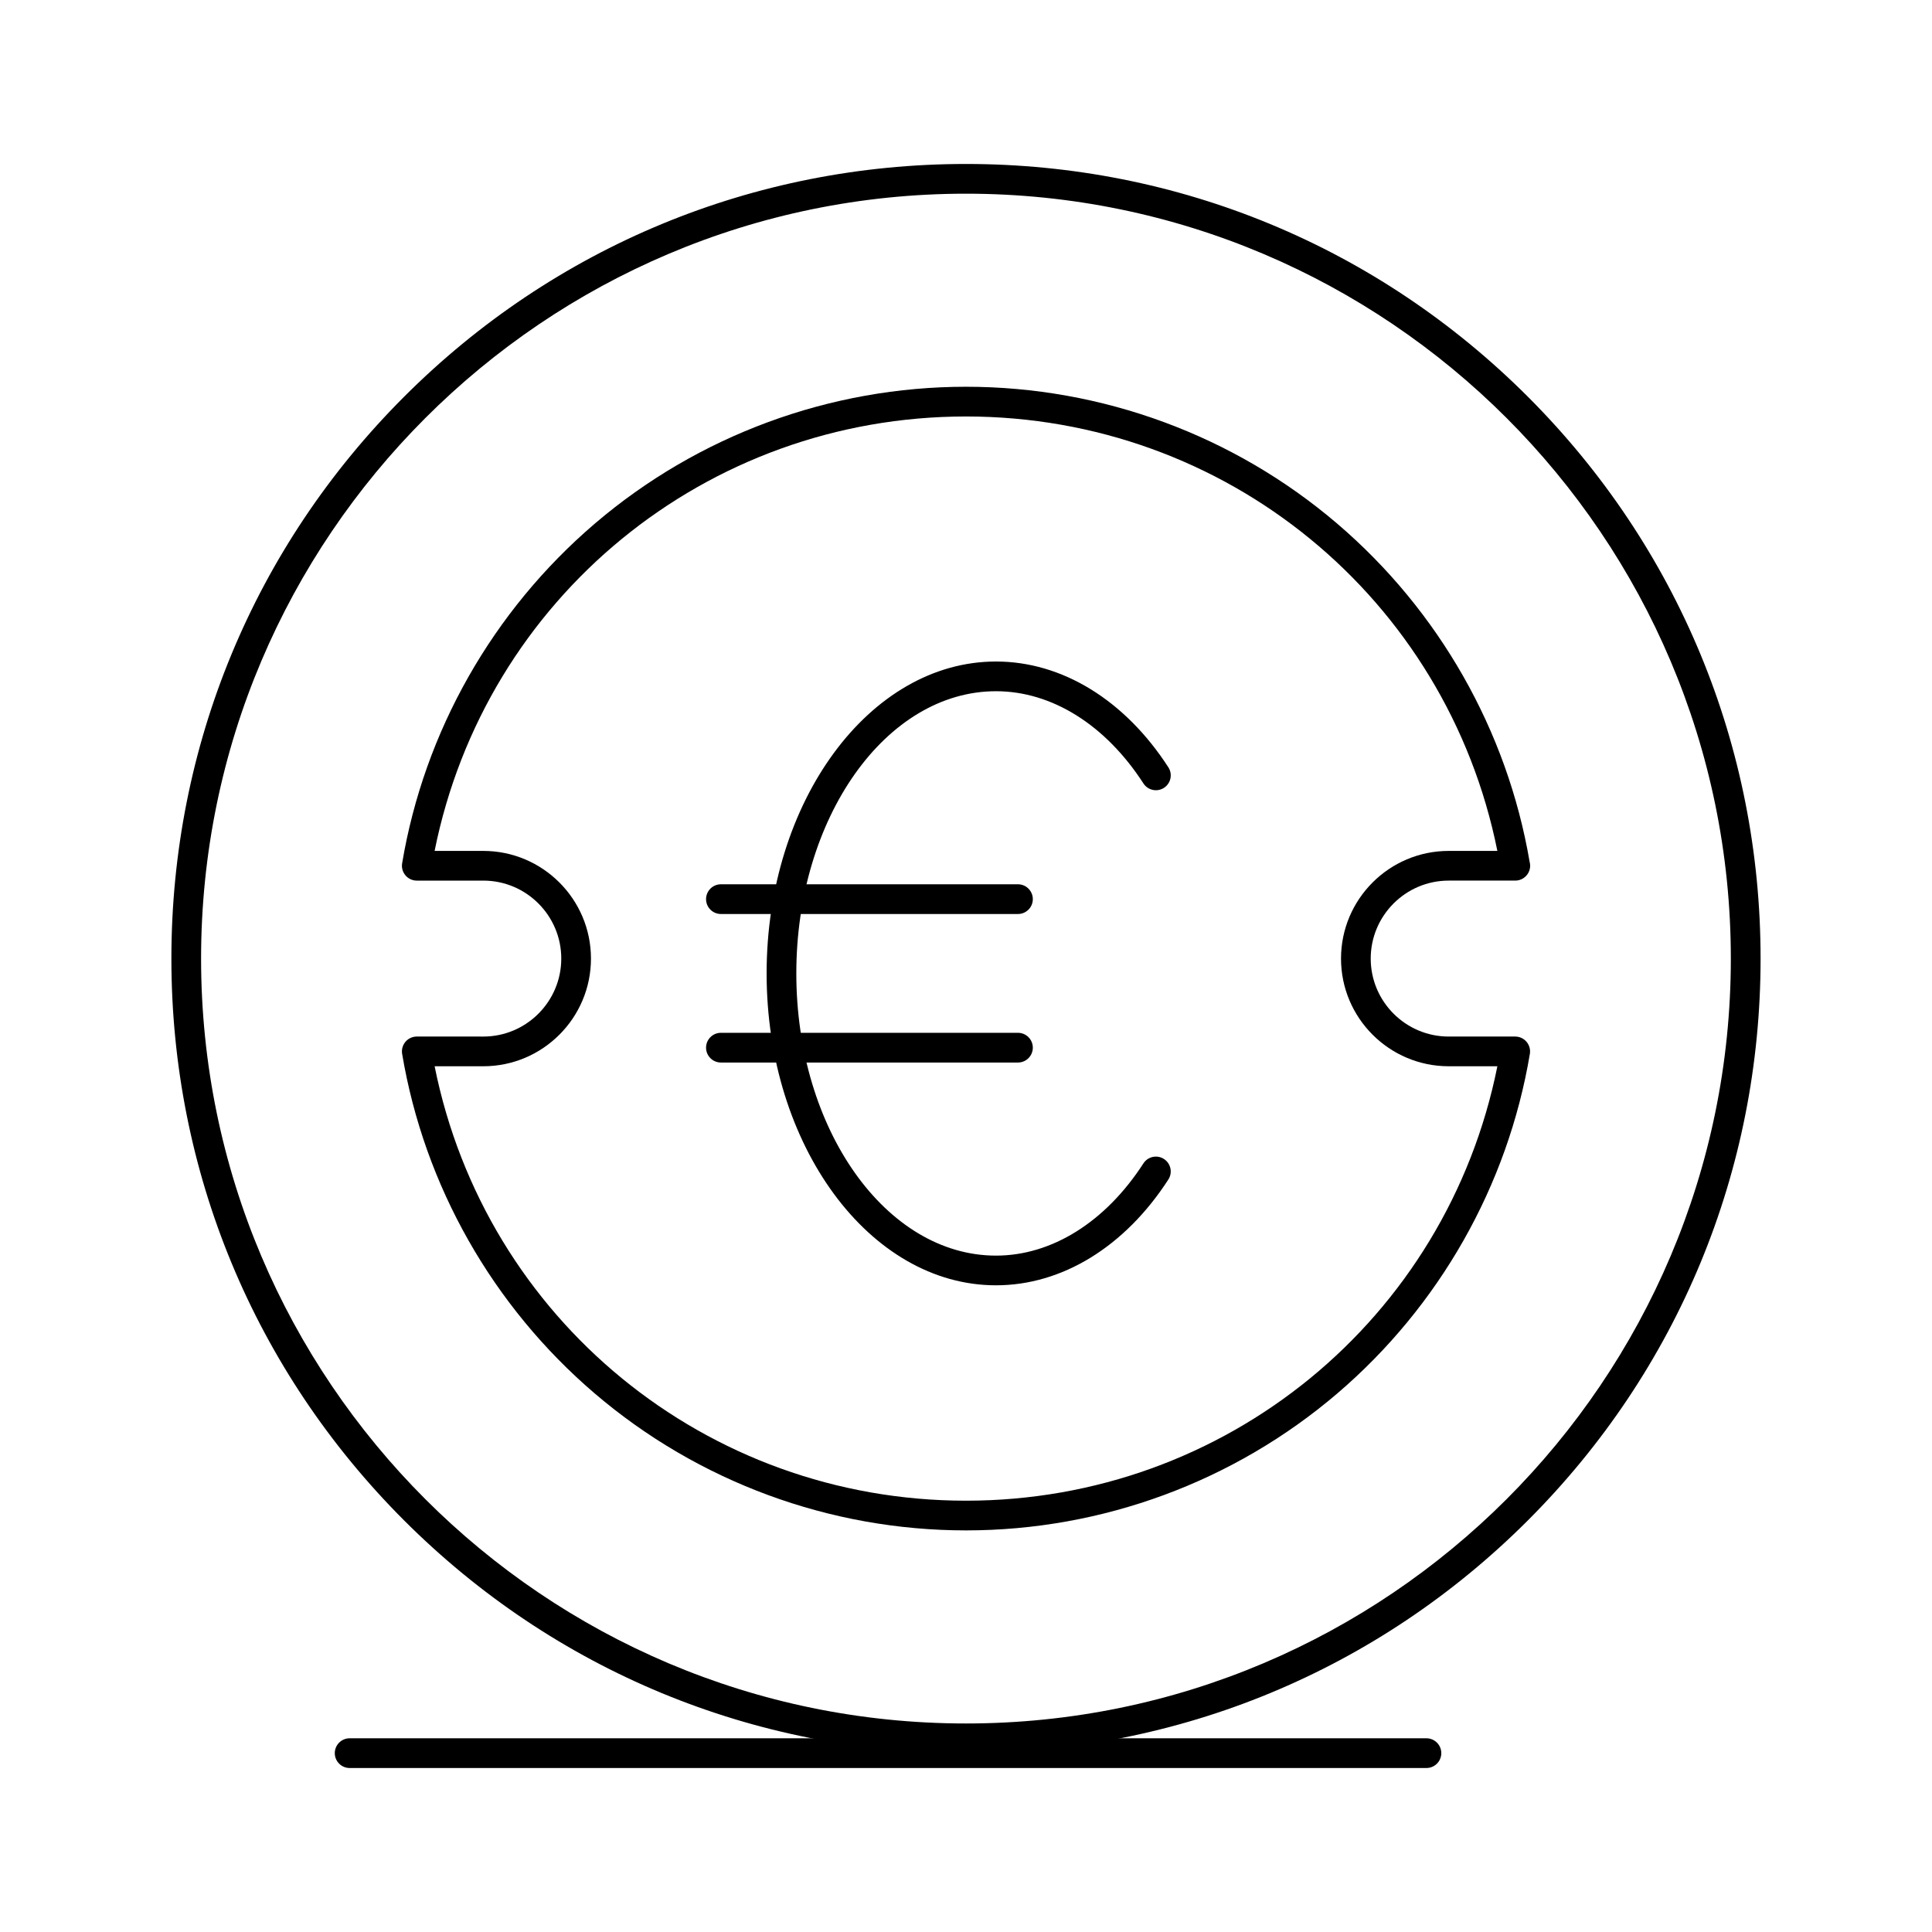 <?xml version="1.0" encoding="UTF-8"?>
<!-- The Best Svg Icon site in the world: iconSvg.co, Visit us! https://iconsvg.co -->
<svg fill="#000000" width="800px" height="800px" version="1.1" viewBox="144 144 512 512" xmlns="http://www.w3.org/2000/svg">
 <g>
  <path d="m400 608.61c-56.246 0-109.13-21.902-148.9-61.676-39.777-39.77-61.68-92.652-61.68-148.9s21.902-109.13 61.676-148.9c39.773-39.773 92.652-61.68 148.9-61.68 56.246 0 109.12 21.902 148.9 61.676 39.773 39.773 61.676 92.652 61.676 148.9 0 56.246-21.902 109.13-61.676 148.9-39.773 39.773-92.652 61.676-148.9 61.676zm0-413.28c-111.77 0-202.71 90.934-202.71 202.71s90.934 202.7 202.7 202.7c111.77 0 202.7-90.934 202.7-202.7 0.004-111.77-90.93-202.71-202.7-202.71z"/>
  <path d="m400 549.57c-36.055 0-70.988-12.879-98.363-36.266-27.07-23.125-45.207-55.094-51.066-90.02-0.191-1.141 0.129-2.309 0.875-3.195 0.746-0.883 1.848-1.395 3.004-1.395l17.629 0.004c11.395 0 20.664-9.27 20.664-20.664s-9.27-20.664-20.664-20.664h-17.629c-1.156 0-2.258-0.508-3.004-1.395-0.746-0.883-1.07-2.051-0.875-3.195 5.859-34.922 23.996-66.891 51.066-90.02 27.371-23.383 62.305-36.266 98.363-36.266 36.055 0 70.988 12.879 98.363 36.266 26.969 23.039 45.066 54.852 51 89.621 0.09 0.332 0.141 0.684 0.141 1.047 0 2.172-1.762 3.938-3.938 3.938h-0.02l-17.629 0.004c-11.395 0-20.664 9.27-20.664 20.664s9.27 20.664 20.664 20.664h17.629c1.156 0 2.258 0.508 3.004 1.395 0.746 0.883 1.07 2.051 0.879 3.195-5.859 34.922-23.996 66.891-51.066 90.02-27.375 23.383-62.309 36.262-98.363 36.262zm-140.82-123c13.441 66.992 71.934 115.13 140.82 115.13 68.887 0 127.38-48.137 140.82-115.13h-12.902c-15.734 0-28.535-12.801-28.535-28.535s12.801-28.535 28.535-28.535h12.898c-13.438-66.992-71.93-115.13-140.82-115.13s-127.38 48.137-140.82 115.13h12.902c15.734 0 28.535 12.801 28.535 28.535s-12.801 28.535-28.535 28.535z"/>
  <path d="m407.95 484.62c-33.52 0-60.789-37.082-60.789-82.656 0-45.578 27.27-82.656 60.789-82.656 17.512 0 34.16 10.219 45.68 28.039 1.18 1.824 0.656 4.262-1.168 5.441-1.828 1.18-4.262 0.656-5.441-1.168-10.043-15.531-24.285-24.438-39.07-24.438-29.18 0-52.918 33.547-52.918 74.785 0 41.234 23.738 74.785 52.918 74.785 14.785 0 29.023-8.91 39.066-24.441 1.18-1.824 3.617-2.348 5.441-1.168 1.824 1.18 2.348 3.617 1.168 5.441-11.52 17.816-28.168 28.035-45.676 28.035z"/>
  <path d="m413.77 386.22h-78.719c-2.172 0-3.938-1.762-3.938-3.938 0-2.172 1.762-3.938 3.938-3.938h78.719c2.172 0 3.938 1.762 3.938 3.938 0 2.176-1.762 3.938-3.938 3.938z"/>
  <path d="m413.77 425.58h-78.719c-2.172 0-3.938-1.762-3.938-3.938 0-2.172 1.762-3.938 3.938-3.938h78.719c2.172 0 3.938 1.762 3.938 3.938s-1.762 3.938-3.938 3.938z"/>
  <path d="m522.02 612.54h-285.36c-2.172 0-3.938-1.762-3.938-3.938 0-2.172 1.762-3.938 3.938-3.938h285.36c2.172 0 3.938 1.762 3.938 3.938s-1.762 3.938-3.934 3.938z"/>
 </g>
</svg>